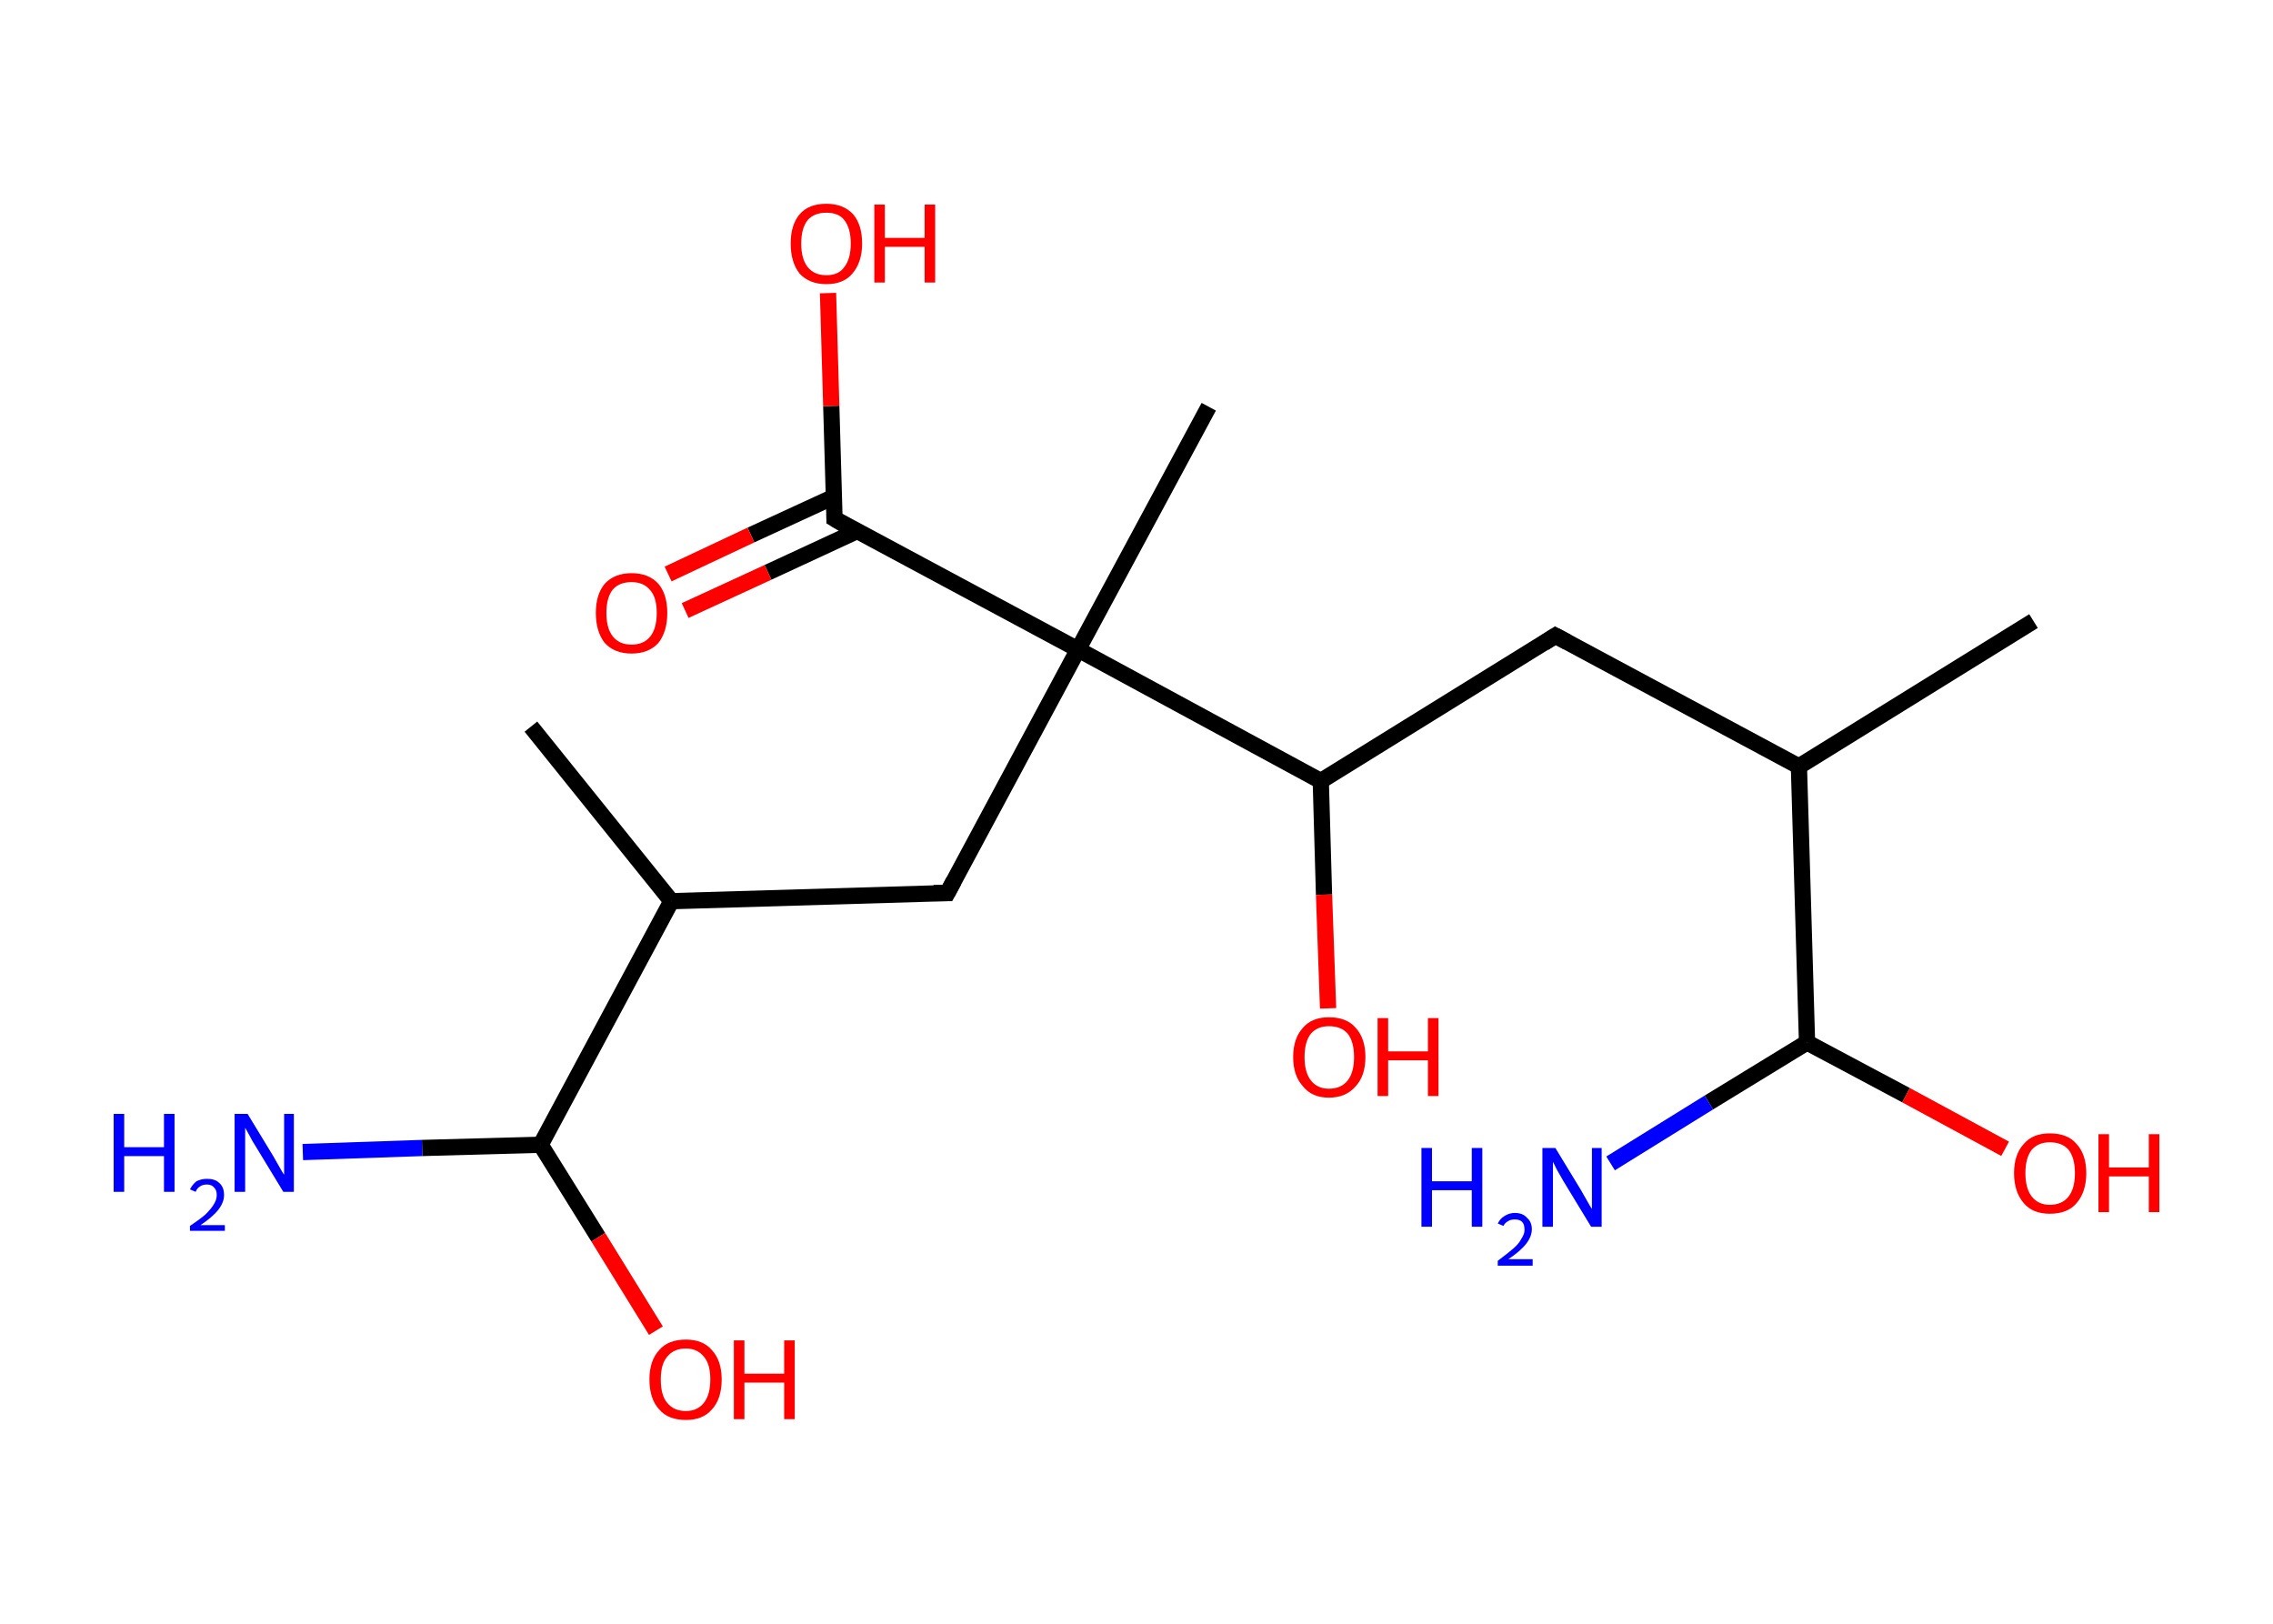 <?xml version='1.0' encoding='ASCII' standalone='yes'?>
<svg xmlns="http://www.w3.org/2000/svg" xmlns:rdkit="http://www.rdkit.org/xml" xmlns:xlink="http://www.w3.org/1999/xlink" version="1.1" baseProfile="full" xml:space="preserve" width="280px" height="200px" viewBox="0 0 280 200">
<!-- END OF HEADER -->
<rect style="opacity:1.0;fill:#FFFFFF;stroke:none" width="280.0" height="200.0" x="0.0" y="0.0"> </rect>
<path class="bond-0 atom-0 atom-1" d="M 250.5,76.5 L 221.6,94.4" style="fill:none;fill-rule:evenodd;stroke:#000000;stroke-width:2.0px;stroke-linecap:butt;stroke-linejoin:miter;stroke-opacity:1"/>
<path class="bond-1 atom-1 atom-2" d="M 221.6,94.4 L 191.6,78.3" style="fill:none;fill-rule:evenodd;stroke:#000000;stroke-width:2.0px;stroke-linecap:butt;stroke-linejoin:miter;stroke-opacity:1"/>
<path class="bond-2 atom-2 atom-3" d="M 191.6,78.3 L 162.7,96.2" style="fill:none;fill-rule:evenodd;stroke:#000000;stroke-width:2.0px;stroke-linecap:butt;stroke-linejoin:miter;stroke-opacity:1"/>
<path class="bond-3 atom-3 atom-4" d="M 162.7,96.2 L 163.1,110.2" style="fill:none;fill-rule:evenodd;stroke:#000000;stroke-width:2.0px;stroke-linecap:butt;stroke-linejoin:miter;stroke-opacity:1"/>
<path class="bond-3 atom-3 atom-4" d="M 163.1,110.2 L 163.6,124.2" style="fill:none;fill-rule:evenodd;stroke:#FF0000;stroke-width:2.0px;stroke-linecap:butt;stroke-linejoin:miter;stroke-opacity:1"/>
<path class="bond-4 atom-3 atom-5" d="M 162.7,96.2 L 132.8,80.0" style="fill:none;fill-rule:evenodd;stroke:#000000;stroke-width:2.0px;stroke-linecap:butt;stroke-linejoin:miter;stroke-opacity:1"/>
<path class="bond-5 atom-5 atom-6" d="M 132.8,80.0 L 148.9,50.1" style="fill:none;fill-rule:evenodd;stroke:#000000;stroke-width:2.0px;stroke-linecap:butt;stroke-linejoin:miter;stroke-opacity:1"/>
<path class="bond-6 atom-5 atom-7" d="M 132.8,80.0 L 116.7,110.0" style="fill:none;fill-rule:evenodd;stroke:#000000;stroke-width:2.0px;stroke-linecap:butt;stroke-linejoin:miter;stroke-opacity:1"/>
<path class="bond-7 atom-7 atom-8" d="M 116.7,110.0 L 82.7,111.0" style="fill:none;fill-rule:evenodd;stroke:#000000;stroke-width:2.0px;stroke-linecap:butt;stroke-linejoin:miter;stroke-opacity:1"/>
<path class="bond-8 atom-8 atom-9" d="M 82.7,111.0 L 65.4,89.5" style="fill:none;fill-rule:evenodd;stroke:#000000;stroke-width:2.0px;stroke-linecap:butt;stroke-linejoin:miter;stroke-opacity:1"/>
<path class="bond-9 atom-8 atom-10" d="M 82.7,111.0 L 66.6,141.0" style="fill:none;fill-rule:evenodd;stroke:#000000;stroke-width:2.0px;stroke-linecap:butt;stroke-linejoin:miter;stroke-opacity:1"/>
<path class="bond-10 atom-10 atom-11" d="M 66.6,141.0 L 52.0,141.4" style="fill:none;fill-rule:evenodd;stroke:#000000;stroke-width:2.0px;stroke-linecap:butt;stroke-linejoin:miter;stroke-opacity:1"/>
<path class="bond-10 atom-10 atom-11" d="M 52.0,141.4 L 37.3,141.9" style="fill:none;fill-rule:evenodd;stroke:#0000FF;stroke-width:2.0px;stroke-linecap:butt;stroke-linejoin:miter;stroke-opacity:1"/>
<path class="bond-11 atom-10 atom-12" d="M 66.6,141.0 L 73.7,152.4" style="fill:none;fill-rule:evenodd;stroke:#000000;stroke-width:2.0px;stroke-linecap:butt;stroke-linejoin:miter;stroke-opacity:1"/>
<path class="bond-11 atom-10 atom-12" d="M 73.7,152.4 L 80.8,163.9" style="fill:none;fill-rule:evenodd;stroke:#FF0000;stroke-width:2.0px;stroke-linecap:butt;stroke-linejoin:miter;stroke-opacity:1"/>
<path class="bond-12 atom-5 atom-13" d="M 132.8,80.0 L 102.8,63.9" style="fill:none;fill-rule:evenodd;stroke:#000000;stroke-width:2.0px;stroke-linecap:butt;stroke-linejoin:miter;stroke-opacity:1"/>
<path class="bond-13 atom-13 atom-14" d="M 102.7,61.2 L 92.5,65.9" style="fill:none;fill-rule:evenodd;stroke:#000000;stroke-width:2.0px;stroke-linecap:butt;stroke-linejoin:miter;stroke-opacity:1"/>
<path class="bond-13 atom-13 atom-14" d="M 92.5,65.9 L 82.3,70.7" style="fill:none;fill-rule:evenodd;stroke:#FF0000;stroke-width:2.0px;stroke-linecap:butt;stroke-linejoin:miter;stroke-opacity:1"/>
<path class="bond-13 atom-13 atom-14" d="M 105.6,65.4 L 94.6,70.5" style="fill:none;fill-rule:evenodd;stroke:#000000;stroke-width:2.0px;stroke-linecap:butt;stroke-linejoin:miter;stroke-opacity:1"/>
<path class="bond-13 atom-13 atom-14" d="M 94.6,70.5 L 84.4,75.2" style="fill:none;fill-rule:evenodd;stroke:#FF0000;stroke-width:2.0px;stroke-linecap:butt;stroke-linejoin:miter;stroke-opacity:1"/>
<path class="bond-14 atom-13 atom-15" d="M 102.8,63.9 L 102.4,50.0" style="fill:none;fill-rule:evenodd;stroke:#000000;stroke-width:2.0px;stroke-linecap:butt;stroke-linejoin:miter;stroke-opacity:1"/>
<path class="bond-14 atom-13 atom-15" d="M 102.4,50.0 L 102.0,36.1" style="fill:none;fill-rule:evenodd;stroke:#FF0000;stroke-width:2.0px;stroke-linecap:butt;stroke-linejoin:miter;stroke-opacity:1"/>
<path class="bond-15 atom-1 atom-16" d="M 221.6,94.4 L 222.6,128.4" style="fill:none;fill-rule:evenodd;stroke:#000000;stroke-width:2.0px;stroke-linecap:butt;stroke-linejoin:miter;stroke-opacity:1"/>
<path class="bond-16 atom-16 atom-17" d="M 222.6,128.4 L 210.5,135.8" style="fill:none;fill-rule:evenodd;stroke:#000000;stroke-width:2.0px;stroke-linecap:butt;stroke-linejoin:miter;stroke-opacity:1"/>
<path class="bond-16 atom-16 atom-17" d="M 210.5,135.8 L 198.4,143.3" style="fill:none;fill-rule:evenodd;stroke:#0000FF;stroke-width:2.0px;stroke-linecap:butt;stroke-linejoin:miter;stroke-opacity:1"/>
<path class="bond-17 atom-16 atom-18" d="M 222.6,128.4 L 234.8,134.9" style="fill:none;fill-rule:evenodd;stroke:#000000;stroke-width:2.0px;stroke-linecap:butt;stroke-linejoin:miter;stroke-opacity:1"/>
<path class="bond-17 atom-16 atom-18" d="M 234.8,134.9 L 247.0,141.5" style="fill:none;fill-rule:evenodd;stroke:#FF0000;stroke-width:2.0px;stroke-linecap:butt;stroke-linejoin:miter;stroke-opacity:1"/>
<path d="M 193.1,79.1 L 191.6,78.3 L 190.2,79.2" style="fill:none;stroke:#000000;stroke-width:2.0px;stroke-linecap:butt;stroke-linejoin:miter;stroke-opacity:1;"/>
<path d="M 117.5,108.5 L 116.7,110.0 L 115.0,110.0" style="fill:none;stroke:#000000;stroke-width:2.0px;stroke-linecap:butt;stroke-linejoin:miter;stroke-opacity:1;"/>
<path d="M 104.3,64.8 L 102.8,63.9 L 102.8,63.3" style="fill:none;stroke:#000000;stroke-width:2.0px;stroke-linecap:butt;stroke-linejoin:miter;stroke-opacity:1;"/>
<path class="atom-4" d="M 159.3 130.2 Q 159.3 127.9, 160.5 126.6 Q 161.6 125.3, 163.7 125.3 Q 165.9 125.3, 167.0 126.6 Q 168.2 127.9, 168.2 130.2 Q 168.2 132.5, 167.0 133.8 Q 165.8 135.2, 163.7 135.2 Q 161.6 135.2, 160.5 133.8 Q 159.3 132.5, 159.3 130.2 M 163.7 134.1 Q 165.2 134.1, 166.0 133.1 Q 166.8 132.1, 166.8 130.2 Q 166.8 128.3, 166.0 127.3 Q 165.2 126.4, 163.7 126.4 Q 162.3 126.4, 161.5 127.3 Q 160.7 128.3, 160.7 130.2 Q 160.7 132.1, 161.5 133.1 Q 162.3 134.1, 163.7 134.1 " fill="#FF0000"/>
<path class="atom-4" d="M 169.7 125.4 L 171.0 125.4 L 171.0 129.5 L 175.9 129.5 L 175.9 125.4 L 177.2 125.4 L 177.2 135.0 L 175.9 135.0 L 175.9 130.6 L 171.0 130.6 L 171.0 135.0 L 169.7 135.0 L 169.7 125.4 " fill="#FF0000"/>
<path class="atom-11" d="M 14.0 137.2 L 15.3 137.2 L 15.3 141.3 L 20.2 141.3 L 20.2 137.2 L 21.5 137.2 L 21.5 146.8 L 20.2 146.8 L 20.2 142.4 L 15.3 142.4 L 15.3 146.8 L 14.0 146.8 L 14.0 137.2 " fill="#0000FF"/>
<path class="atom-11" d="M 23.4 146.5 Q 23.7 145.9, 24.2 145.5 Q 24.8 145.2, 25.5 145.2 Q 26.5 145.2, 27.0 145.7 Q 27.6 146.2, 27.6 147.2 Q 27.6 148.1, 26.9 149.0 Q 26.2 149.9, 24.7 150.9 L 27.7 150.9 L 27.7 151.6 L 23.4 151.6 L 23.4 151.0 Q 24.6 150.2, 25.3 149.6 Q 26.0 148.9, 26.3 148.4 Q 26.7 147.8, 26.7 147.2 Q 26.7 146.6, 26.4 146.3 Q 26.1 145.9, 25.5 145.9 Q 25.0 145.9, 24.7 146.1 Q 24.3 146.3, 24.1 146.8 L 23.4 146.5 " fill="#0000FF"/>
<path class="atom-11" d="M 30.5 137.2 L 33.6 142.3 Q 33.9 142.8, 34.4 143.7 Q 34.9 144.6, 35.0 144.7 L 35.0 137.2 L 36.2 137.2 L 36.2 146.8 L 34.9 146.8 L 31.5 141.2 Q 31.1 140.6, 30.7 139.8 Q 30.3 139.1, 30.2 138.9 L 30.2 146.8 L 28.9 146.8 L 28.9 137.2 L 30.5 137.2 " fill="#0000FF"/>
<path class="atom-12" d="M 80.0 169.9 Q 80.0 167.6, 81.2 166.3 Q 82.3 165.0, 84.5 165.0 Q 86.6 165.0, 87.7 166.3 Q 88.9 167.6, 88.9 169.9 Q 88.9 172.3, 87.7 173.6 Q 86.6 174.9, 84.5 174.9 Q 82.3 174.9, 81.2 173.6 Q 80.0 172.3, 80.0 169.9 M 84.5 173.8 Q 85.9 173.8, 86.7 172.8 Q 87.5 171.8, 87.5 169.9 Q 87.5 168.0, 86.7 167.1 Q 85.9 166.1, 84.5 166.1 Q 83.0 166.1, 82.2 167.1 Q 81.4 168.0, 81.4 169.9 Q 81.4 171.9, 82.2 172.8 Q 83.0 173.8, 84.5 173.8 " fill="#FF0000"/>
<path class="atom-12" d="M 90.4 165.1 L 91.7 165.1 L 91.7 169.2 L 96.6 169.2 L 96.6 165.1 L 97.9 165.1 L 97.9 174.8 L 96.6 174.8 L 96.6 170.3 L 91.7 170.3 L 91.7 174.8 L 90.4 174.8 L 90.4 165.1 " fill="#FF0000"/>
<path class="atom-14" d="M 73.4 75.5 Q 73.4 73.2, 74.5 71.9 Q 75.7 70.6, 77.8 70.6 Q 79.9 70.6, 81.1 71.9 Q 82.2 73.2, 82.2 75.5 Q 82.2 77.8, 81.1 79.2 Q 79.9 80.5, 77.8 80.5 Q 75.7 80.5, 74.5 79.2 Q 73.4 77.8, 73.4 75.5 M 77.8 79.4 Q 79.3 79.4, 80.1 78.4 Q 80.9 77.4, 80.9 75.5 Q 80.9 73.6, 80.1 72.7 Q 79.3 71.7, 77.8 71.7 Q 76.3 71.7, 75.5 72.6 Q 74.7 73.6, 74.7 75.5 Q 74.7 77.4, 75.5 78.4 Q 76.3 79.4, 77.8 79.4 " fill="#FF0000"/>
<path class="atom-15" d="M 97.4 30.0 Q 97.4 27.7, 98.5 26.4 Q 99.6 25.1, 101.8 25.1 Q 103.9 25.1, 105.1 26.4 Q 106.2 27.7, 106.2 30.0 Q 106.2 32.3, 105.0 33.7 Q 103.9 35.0, 101.8 35.0 Q 99.7 35.0, 98.5 33.7 Q 97.4 32.3, 97.4 30.0 M 101.8 33.9 Q 103.3 33.9, 104.0 32.9 Q 104.8 31.9, 104.8 30.0 Q 104.8 28.1, 104.0 27.1 Q 103.3 26.2, 101.8 26.2 Q 100.3 26.2, 99.5 27.1 Q 98.7 28.1, 98.7 30.0 Q 98.7 31.9, 99.5 32.9 Q 100.3 33.9, 101.8 33.9 " fill="#FF0000"/>
<path class="atom-15" d="M 107.7 25.2 L 109.0 25.2 L 109.0 29.3 L 113.9 29.3 L 113.9 25.2 L 115.2 25.2 L 115.2 34.8 L 113.9 34.8 L 113.9 30.4 L 109.0 30.4 L 109.0 34.8 L 107.7 34.8 L 107.7 25.2 " fill="#FF0000"/>
<path class="atom-17" d="M 175.1 141.4 L 176.4 141.4 L 176.4 145.5 L 181.3 145.5 L 181.3 141.4 L 182.6 141.4 L 182.6 151.1 L 181.3 151.1 L 181.3 146.6 L 176.4 146.6 L 176.4 151.1 L 175.1 151.1 L 175.1 141.4 " fill="#0000FF"/>
<path class="atom-17" d="M 184.5 150.7 Q 184.8 150.1, 185.3 149.8 Q 185.9 149.4, 186.6 149.4 Q 187.6 149.4, 188.1 150.0 Q 188.7 150.5, 188.7 151.4 Q 188.7 152.3, 188.0 153.2 Q 187.3 154.1, 185.8 155.1 L 188.8 155.1 L 188.8 155.9 L 184.5 155.9 L 184.5 155.3 Q 185.7 154.4, 186.4 153.8 Q 187.1 153.2, 187.4 152.6 Q 187.8 152.0, 187.8 151.5 Q 187.8 150.8, 187.5 150.5 Q 187.2 150.2, 186.6 150.2 Q 186.1 150.2, 185.8 150.4 Q 185.4 150.6, 185.2 151.0 L 184.5 150.7 " fill="#0000FF"/>
<path class="atom-17" d="M 191.6 141.4 L 194.7 146.5 Q 195.0 147.0, 195.5 147.9 Q 196.0 148.8, 196.1 148.9 L 196.1 141.4 L 197.3 141.4 L 197.3 151.1 L 196.0 151.1 L 192.6 145.5 Q 192.2 144.8, 191.8 144.1 Q 191.4 143.3, 191.3 143.1 L 191.3 151.1 L 190.0 151.1 L 190.0 141.4 L 191.6 141.4 " fill="#0000FF"/>
<path class="atom-18" d="M 248.1 144.5 Q 248.1 142.2, 249.3 140.9 Q 250.4 139.6, 252.5 139.6 Q 254.7 139.6, 255.8 140.9 Q 257.0 142.2, 257.0 144.5 Q 257.0 146.8, 255.8 148.2 Q 254.7 149.5, 252.5 149.5 Q 250.4 149.5, 249.3 148.2 Q 248.1 146.8, 248.1 144.5 M 252.5 148.4 Q 254.0 148.4, 254.8 147.4 Q 255.6 146.4, 255.6 144.5 Q 255.6 142.6, 254.8 141.6 Q 254.0 140.7, 252.5 140.7 Q 251.1 140.7, 250.3 141.6 Q 249.5 142.6, 249.5 144.5 Q 249.5 146.4, 250.3 147.4 Q 251.1 148.4, 252.5 148.4 " fill="#FF0000"/>
<path class="atom-18" d="M 258.5 139.7 L 259.8 139.7 L 259.8 143.8 L 264.7 143.8 L 264.7 139.7 L 266.0 139.7 L 266.0 149.3 L 264.7 149.3 L 264.7 144.9 L 259.8 144.9 L 259.8 149.3 L 258.5 149.3 L 258.5 139.7 " fill="#FF0000"/>
</svg>
